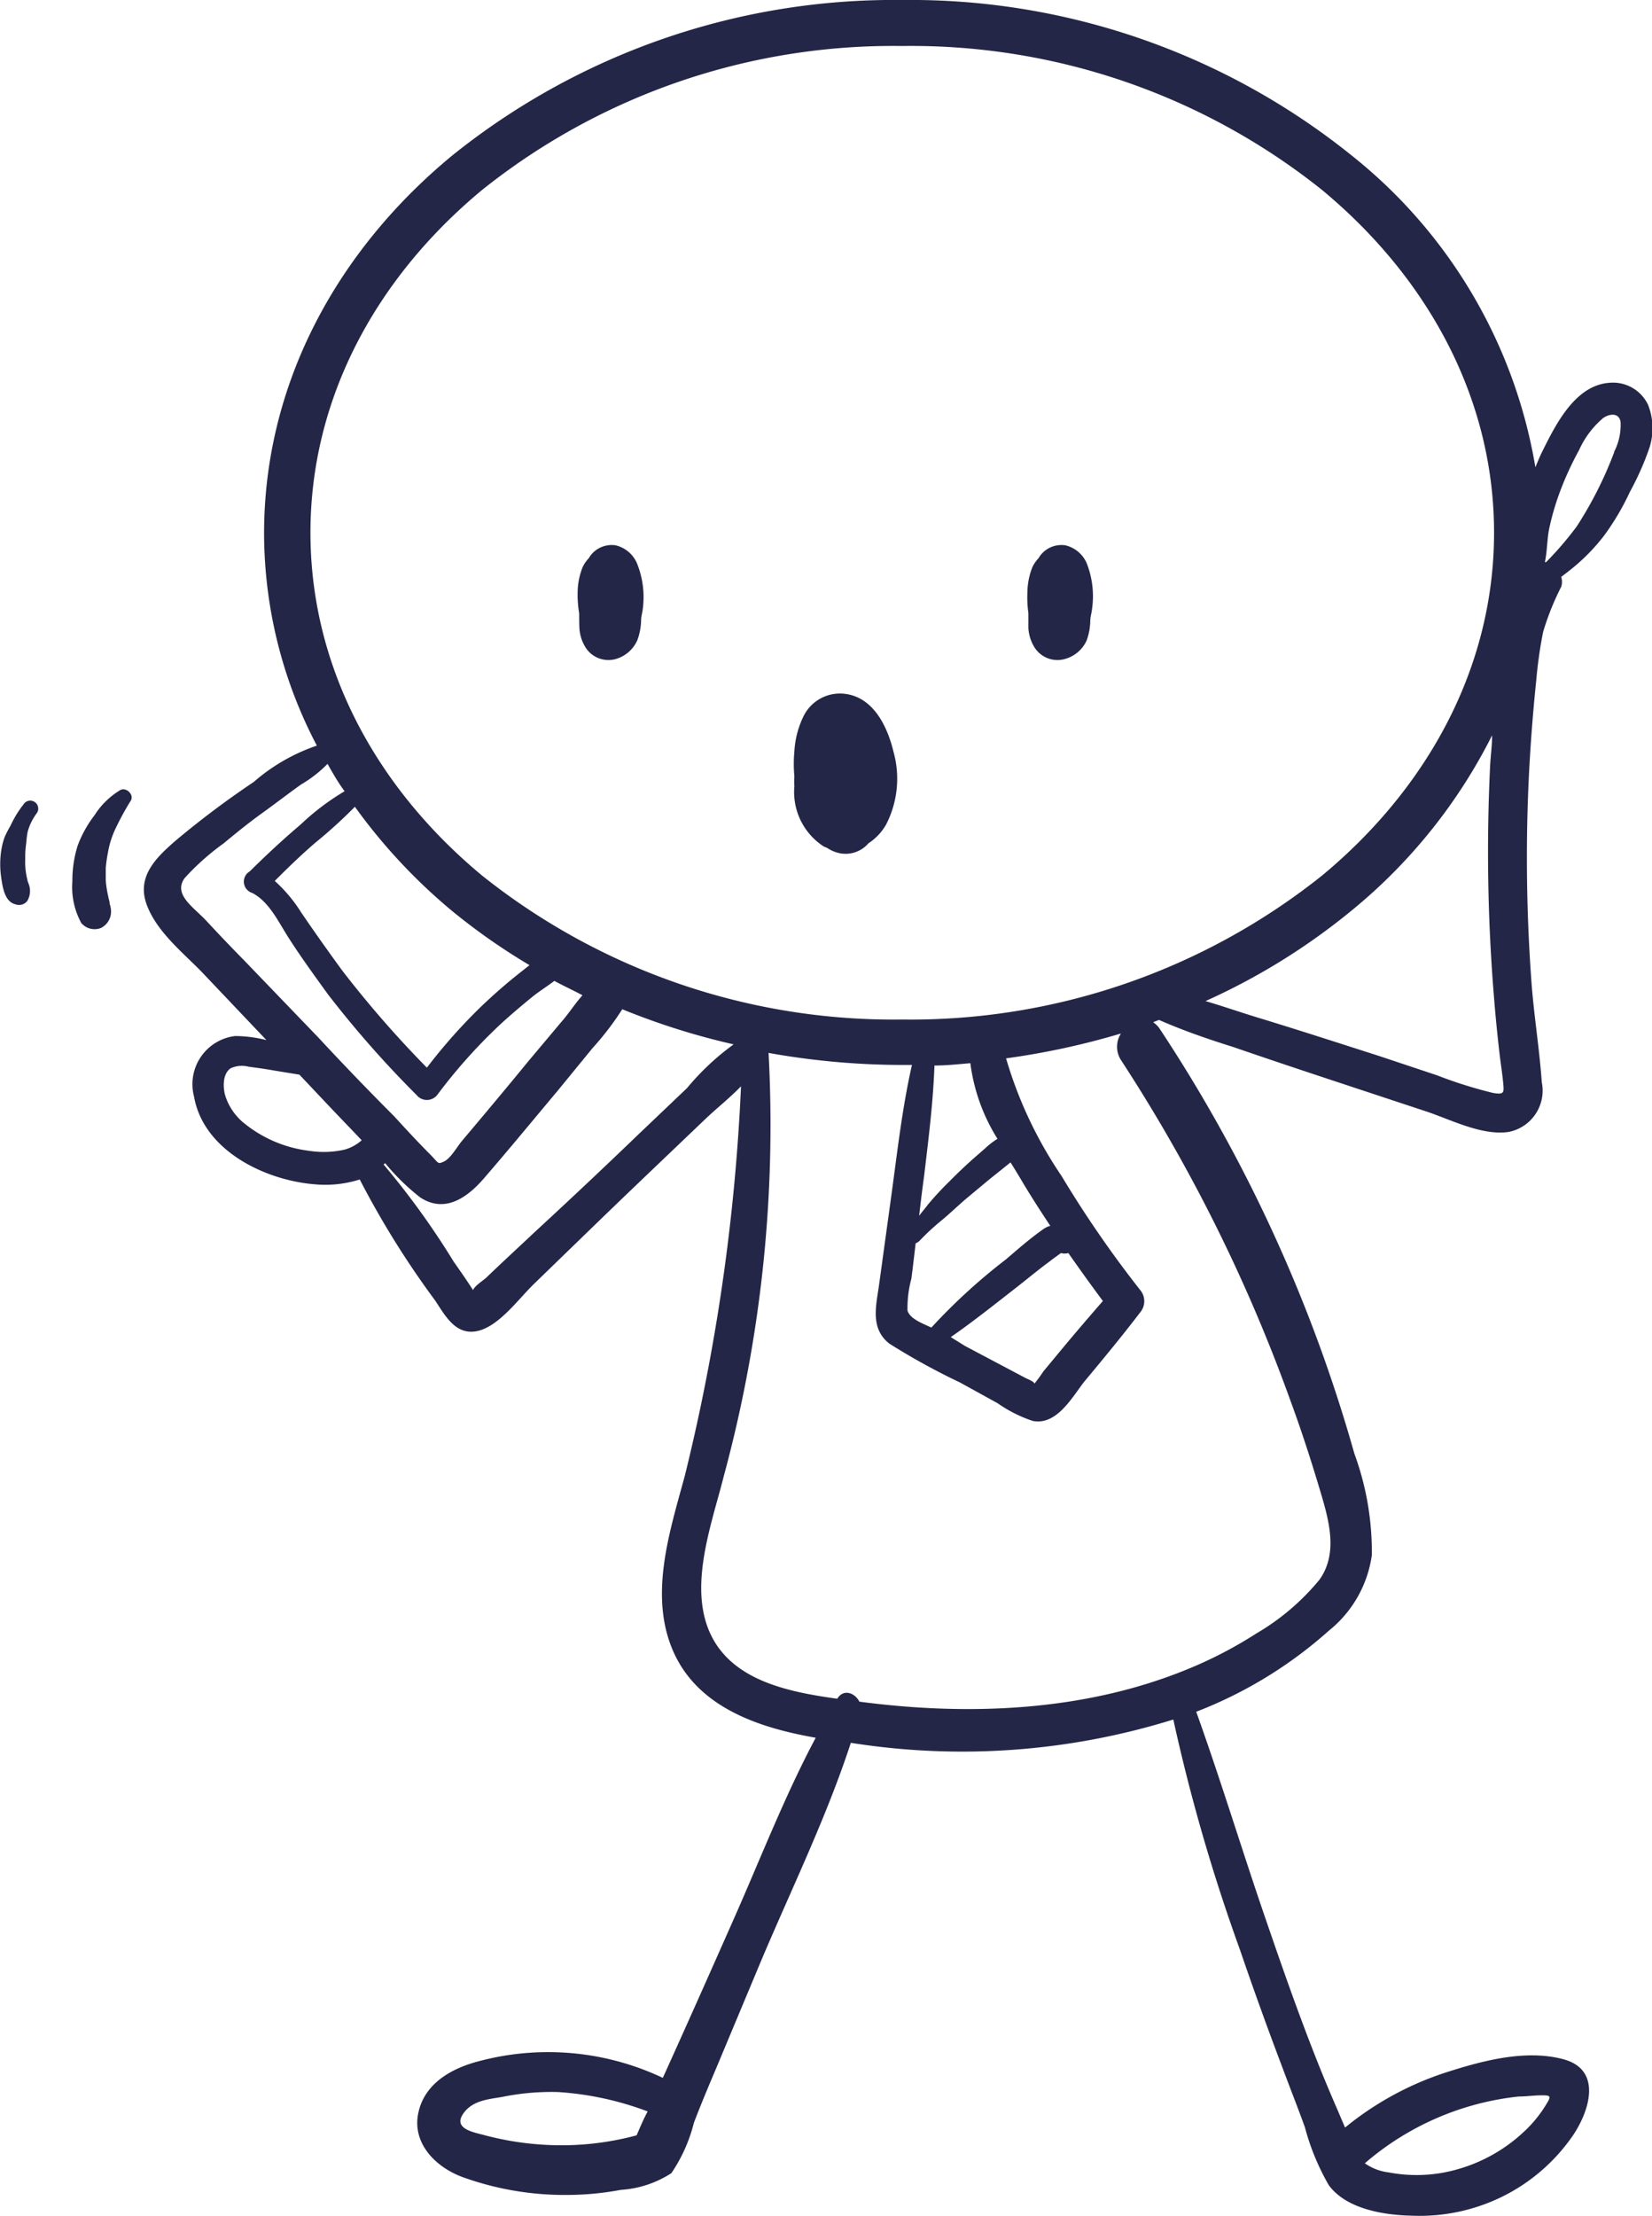 <svg xmlns="http://www.w3.org/2000/svg" viewBox="0 0 85.14 114.15"><defs><style>.cls-1{fill:#242647;}</style></defs><title>contact_me_doodleAsset 1</title><g id="Layer_2" data-name="Layer 2"><g id="OBJECTS"><path class="cls-1" d="M29.86,32.34a2.09,2.09,0,0,0,.37,1.09,1.4,1.4,0,0,0,1.42.54,1.73,1.73,0,0,0,1.2-1,3.09,3.09,0,0,0,.19-1c0-.21.07-.42.09-.62A4.63,4.63,0,0,0,32.82,29a1.6,1.6,0,0,0-1.1-.91,1.37,1.37,0,0,0-1.31.56l-.07.11a1.8,1.8,0,0,0-.31.45,3.59,3.59,0,0,0-.26,1.3,5.72,5.72,0,0,0,.08,1.09C29.85,31.84,29.85,32.09,29.86,32.34Z"/><path class="cls-1" d="M53,32.34a2.09,2.09,0,0,0,.37,1.09,1.4,1.4,0,0,0,1.42.54A1.73,1.73,0,0,0,56,33a3.09,3.09,0,0,0,.19-1c0-.21.07-.42.09-.62A4.63,4.63,0,0,0,56,29a1.6,1.6,0,0,0-1.1-.91,1.37,1.37,0,0,0-1.31.56l-.07.11a1.8,1.8,0,0,0-.31.45,3.59,3.59,0,0,0-.26,1.3A5.72,5.72,0,0,0,53,31.58C53,31.84,53,32.09,53,32.34Z"/><path class="cls-1" d="M42.46,43.61l.17.07a1.83,1.83,0,0,0,.55.25,1.55,1.55,0,0,0,1.58-.49,2.82,2.82,0,0,0,.9-.95,5.16,5.16,0,0,0,.39-3.76c-.32-1.33-1.07-2.9-2.64-3a2.09,2.09,0,0,0-2,1.17,4.71,4.71,0,0,0-.47,1.81,6.85,6.85,0,0,0,0,1.28,4.38,4.38,0,0,0,0,.51A3.34,3.34,0,0,0,42.46,43.61Z"/><path class="cls-1" d="M84.94,20.86a2,2,0,0,0-2-1.14c-1.78.13-2.78,2.18-3.48,3.59-.12.24-.22.5-.33.76A26,26,0,0,0,69.65,8,36.29,36.29,0,0,0,46.49,0,36.34,36.34,0,0,0,23.32,8c-6,4.94-9.71,11.83-9.71,19.48a23.56,23.56,0,0,0,2.72,10.93,9.7,9.7,0,0,0-3.25,1.87,47,47,0,0,0-4,3c-1,.87-2.06,1.85-1.52,3.32s2,2.57,3,3.64l3.17,3.34a6.77,6.77,0,0,0-1.61-.21A2.5,2.5,0,0,0,10,56.49c.49,2.79,3.67,4.32,6.24,4.52a5.87,5.87,0,0,0,2.3-.25A45.8,45.8,0,0,0,22.43,67c.51.77,1.05,1.8,2.16,1.57s2.12-1.64,2.91-2.41c1.94-1.88,3.87-3.76,5.82-5.62l3.07-2.93c.56-.53,1.23-1.06,1.8-1.65A102.54,102.54,0,0,1,35.3,76c-.78,2.89-1.89,6.2-.58,9.12,1.25,2.77,4.22,3.82,7,4.34l.32.06c-1.6,3-2.87,6.29-4.26,9.42-1.2,2.71-2.4,5.41-3.62,8.1a13.83,13.83,0,0,0-9.51-.85c-1.41.37-2.8,1.16-3.1,2.7s.91,2.77,2.34,3.28a15.52,15.52,0,0,0,5.43.9,15,15,0,0,0,2.67-.26,5.43,5.43,0,0,0,2.61-.86,8.1,8.1,0,0,0,1.16-2.59c.38-1,.78-1.94,1.19-2.91L39.23,101c1.56-3.69,3.37-7.39,4.62-11.22a36.63,36.63,0,0,0,16.62-1.2,93.84,93.84,0,0,0,3.42,11.82q1.06,3.1,2.23,6.18c.37,1,.77,2,1.13,3a12.22,12.22,0,0,0,1.24,3c.92,1.23,2.85,1.53,4.28,1.56a9.65,9.65,0,0,0,4.69-1A9.54,9.54,0,0,0,81.07,110c.85-1.26,1.52-3.38-.5-3.92s-4.34.13-6.14.71a16,16,0,0,0-5.11,2.81l-.4-.94c-1.43-3.26-2.61-6.65-3.76-10s-2.26-7-3.51-10.48A22.28,22.28,0,0,0,68.49,84a6.06,6.06,0,0,0,2.21-3.88,14.67,14.67,0,0,0-.9-5.24A78,78,0,0,0,59.77,53a1.22,1.22,0,0,0-.34-.34l.3-.12c1.25.55,2.56,1,3.84,1.4,1.68.58,3.36,1.14,5.05,1.7l4.87,1.61c1.27.42,2.89,1.27,4.27,1.06a2.17,2.17,0,0,0,1.7-2.56c-.12-1.68-.39-3.36-.52-5a87.29,87.29,0,0,1-.17-10.23c.08-1.85.22-3.69.41-5.53a22.39,22.39,0,0,1,.35-2.44,13.7,13.7,0,0,1,.93-2.32.82.82,0,0,0,0-.51l.44-.34a10.11,10.11,0,0,0,1.78-1.8A13.15,13.15,0,0,0,84,25.34a14.72,14.72,0,0,0,1-2.25A3.29,3.29,0,0,0,84.94,20.86ZM32.81,110a14.88,14.88,0,0,1-5,.47A15.36,15.36,0,0,1,25,110c-.55-.15-1.64-.32-1.15-1.08s1.43-.78,2.09-.91a12.66,12.66,0,0,1,2.81-.24,15.92,15.92,0,0,1,4.63,1C33.17,109.15,33,109.56,32.81,110Zm45.47-2c.39,0,.77-.06,1.16-.06s.54,0,.3.38a6.49,6.49,0,0,1-1.26,1.55,8.27,8.27,0,0,1-3.23,1.84,7.65,7.65,0,0,1-3.68.2,2.69,2.69,0,0,1-1.23-.47A14.47,14.47,0,0,1,78.28,108ZM24.84,9.79A33.92,33.92,0,0,1,46.49,2.37,33.92,33.92,0,0,1,68.14,9.79C73.65,14.36,77,20.59,77,27.44S73.65,40.53,68.14,45.1a34,34,0,0,1-21.65,7.42A34,34,0,0,1,24.84,45.1C19.33,40.53,16,34.3,16,27.44S19.33,14.36,24.84,9.79Zm29,53.48c-.71.49-1.37,1.07-2,1.61A30.06,30.06,0,0,0,48,68.39c-.44-.21-1.11-.45-1.23-.88a5.8,5.8,0,0,1,.2-1.64c.08-.61.15-1.22.22-1.82v0a.63.63,0,0,0,.2-.13,12,12,0,0,1,1.17-1.08c.41-.34.8-.72,1.21-1.07l1.2-1,.65-.52.46-.37c.24.38.47.76.68,1.12.44.73.9,1.44,1.37,2.15A.85.85,0,0,0,53.85,63.27Zm.33,1.65.51-.37,0,0h0a.7.7,0,0,0,.38,0c.58.83,1.17,1.65,1.78,2.47-.67.77-1.34,1.55-2,2.34l-1.07,1.29a7.21,7.21,0,0,1-.46.63c0-.11-.38-.25-.47-.3l-3.1-1.64L49,68.88c1.17-.81,2.28-1.7,3.4-2.57C53,65.84,53.56,65.37,54.18,64.92Zm-2.77-6.25a4,4,0,0,0-.61.47l-.63.55q-.64.57-1.26,1.2a15.23,15.23,0,0,0-1.09,1.18c-.14.19-.3.37-.44.56.08-.68.16-1.36.25-2,.23-1.93.47-3.82.54-5.74.62,0,1.24-.07,1.85-.12A9.62,9.62,0,0,0,51.41,58.67ZM18.29,41.56a29,29,0,0,0,5,5.36,32.26,32.26,0,0,0,4,2.8l-.52.41c-.67.53-1.31,1.09-1.93,1.68A28.26,28.26,0,0,0,22,55a55,55,0,0,1-4.36-5c-.73-1-1.44-2-2.12-3a7.64,7.64,0,0,0-1.36-1.62c.69-.69,1.39-1.37,2.13-2A25.14,25.14,0,0,0,18.29,41.56Zm-5.75,7.87c-.64-.65-1.27-1.31-1.91-2s-1.73-1.35-1.11-2.2a12.75,12.75,0,0,1,2-1.78c.64-.53,1.29-1.06,2-1.57s1.34-1,2-1.47a6.38,6.38,0,0,0,1.36-1.06c.27.48.57,1,.88,1.41a12.55,12.55,0,0,0-2.26,1.71c-.91.77-1.78,1.58-2.63,2.42A.61.61,0,0,0,13,46c.89.46,1.37,1.54,1.9,2.35.64,1,1.33,1.94,2,2.87a53.68,53.68,0,0,0,4.57,5.19.68.68,0,0,0,1.06,0,27.77,27.77,0,0,1,3.19-3.58c.56-.52,1.13-1,1.73-1.49.35-.28.75-.53,1.12-.81.48.26,1,.5,1.45.74-.4.45-.75,1-1.12,1.41l-1.68,2c-1.12,1.37-2.26,2.73-3.4,4.08-.24.28-.59.91-.93,1.07s-.27.1-.68-.32c-.64-.64-1.26-1.31-1.89-2q-2-2-3.92-4.07Zm5.23,9.79a4.86,4.86,0,0,1-1.86.06,6.56,6.56,0,0,1-3.45-1.52,3,3,0,0,1-.87-1.38c-.1-.43-.11-1.07.3-1.35a1.38,1.38,0,0,1,.92-.08c.44.06.89.12,1.33.2l1.29.21c.88.93,1.75,1.86,2.64,2.78l.57.6A2.23,2.23,0,0,1,17.77,59.22Zm17.64-3.17L32.9,58.44q-2.64,2.54-5.31,5c-.84.79-1.69,1.57-2.52,2.37-.15.14-.62.44-.69.65-.32-.5-.67-1-1-1.47a40.89,40.89,0,0,0-3.61-5l.08-.07a11.52,11.52,0,0,0,1.8,1.76c1.29.85,2.45,0,3.31-1,1.28-1.48,2.53-3,3.78-4.49l1.8-2.2a14.81,14.81,0,0,0,1.53-2,36.57,36.57,0,0,0,5.74,1.81A13.12,13.12,0,0,0,35.41,56.05Zm22.35-1.46A84.26,84.26,0,0,1,66.45,72c.57,1.54,1.08,3.1,1.55,4.67s1,3.31,0,4.71a12.12,12.12,0,0,1-3.24,2.76,21.85,21.85,0,0,1-3.66,1.89c-5.29,2.14-11.21,2.37-16.81,1.63-.22-.44-.81-.69-1.14-.15h0c-2.29-.32-5-.83-6.28-2.87-1.57-2.51-.22-6,.43-8.59a69.15,69.15,0,0,0,2.31-21.81,39.12,39.12,0,0,0,6.91.62H47c-.52,2.29-.77,4.63-1.1,7l-.6,4.36c-.15,1.06-.46,2.22.54,3a34.89,34.89,0,0,0,3.64,2l1.94,1.07a7,7,0,0,0,1.81.91c1.22.23,2-1.18,2.63-2,1-1.2,2-2.41,2.93-3.63a.89.89,0,0,0,0-1.08,56.92,56.92,0,0,1-4.08-5.91,21.55,21.55,0,0,1-2.86-6.06,39.12,39.12,0,0,0,5.92-1.28A1.27,1.27,0,0,0,57.76,54.59ZM76.94,56.3a23,23,0,0,1-2.89-.91l-3-1c-2-.64-4-1.29-6-1.9-1-.3-1.94-.63-2.92-.92a33.48,33.48,0,0,0,7.56-4.69,27.73,27.73,0,0,0,7.21-9c0,.5-.07,1-.1,1.51A91.34,91.34,0,0,0,77,51.41c.08,1,.17,1.9.28,2.85.06.51.14,1,.19,1.52S77.52,56.4,76.94,56.3Zm6.25-33a19.84,19.84,0,0,1-1.93,3.82,17.24,17.24,0,0,1-1.58,1.84l-.06,0c.12-.56.11-1.18.22-1.72a13.4,13.4,0,0,1,.61-2.05,16.22,16.22,0,0,1,.93-2,4.67,4.67,0,0,1,1.25-1.66c.34-.23.81-.27.89.2A3,3,0,0,1,83.19,23.27Z"/><path class="cls-1" d="M6.2,40.7A4,4,0,0,0,4.87,42,5.92,5.92,0,0,0,4,43.57a6,6,0,0,0-.27,1.84,3.85,3.85,0,0,0,.46,2.14.9.9,0,0,0,1,.26.94.94,0,0,0,.53-.93,1.14,1.14,0,0,0-.07-.32c0,.14,0-.05,0-.07s-.06-.23-.08-.35a5.39,5.39,0,0,1-.12-.79v-.3c0-.1,0-.21,0-.32a6.83,6.83,0,0,1,.11-.79A4.68,4.68,0,0,1,6,42.59a13.81,13.81,0,0,1,.75-1.36C6.91,40.92,6.5,40.54,6.2,40.7Z"/><path class="cls-1" d="M1.21,41.44a5.39,5.39,0,0,0-.67,1.1,5.34,5.34,0,0,0-.3.58,3.61,3.61,0,0,0-.18.72,4.7,4.7,0,0,0,0,1.35c.07.48.17,1.25.72,1.39a.54.54,0,0,0,.62-.16,1,1,0,0,0,.08-.88l-.05-.13v0l-.06-.27a3.83,3.83,0,0,1-.07-.58,2.64,2.64,0,0,1,0-.28V44a5.35,5.35,0,0,1,.05-.55,5.73,5.73,0,0,1,.07-.58,2.91,2.91,0,0,1,.49-1A.41.41,0,0,0,1.21,41.44Z"/></g></g></svg>